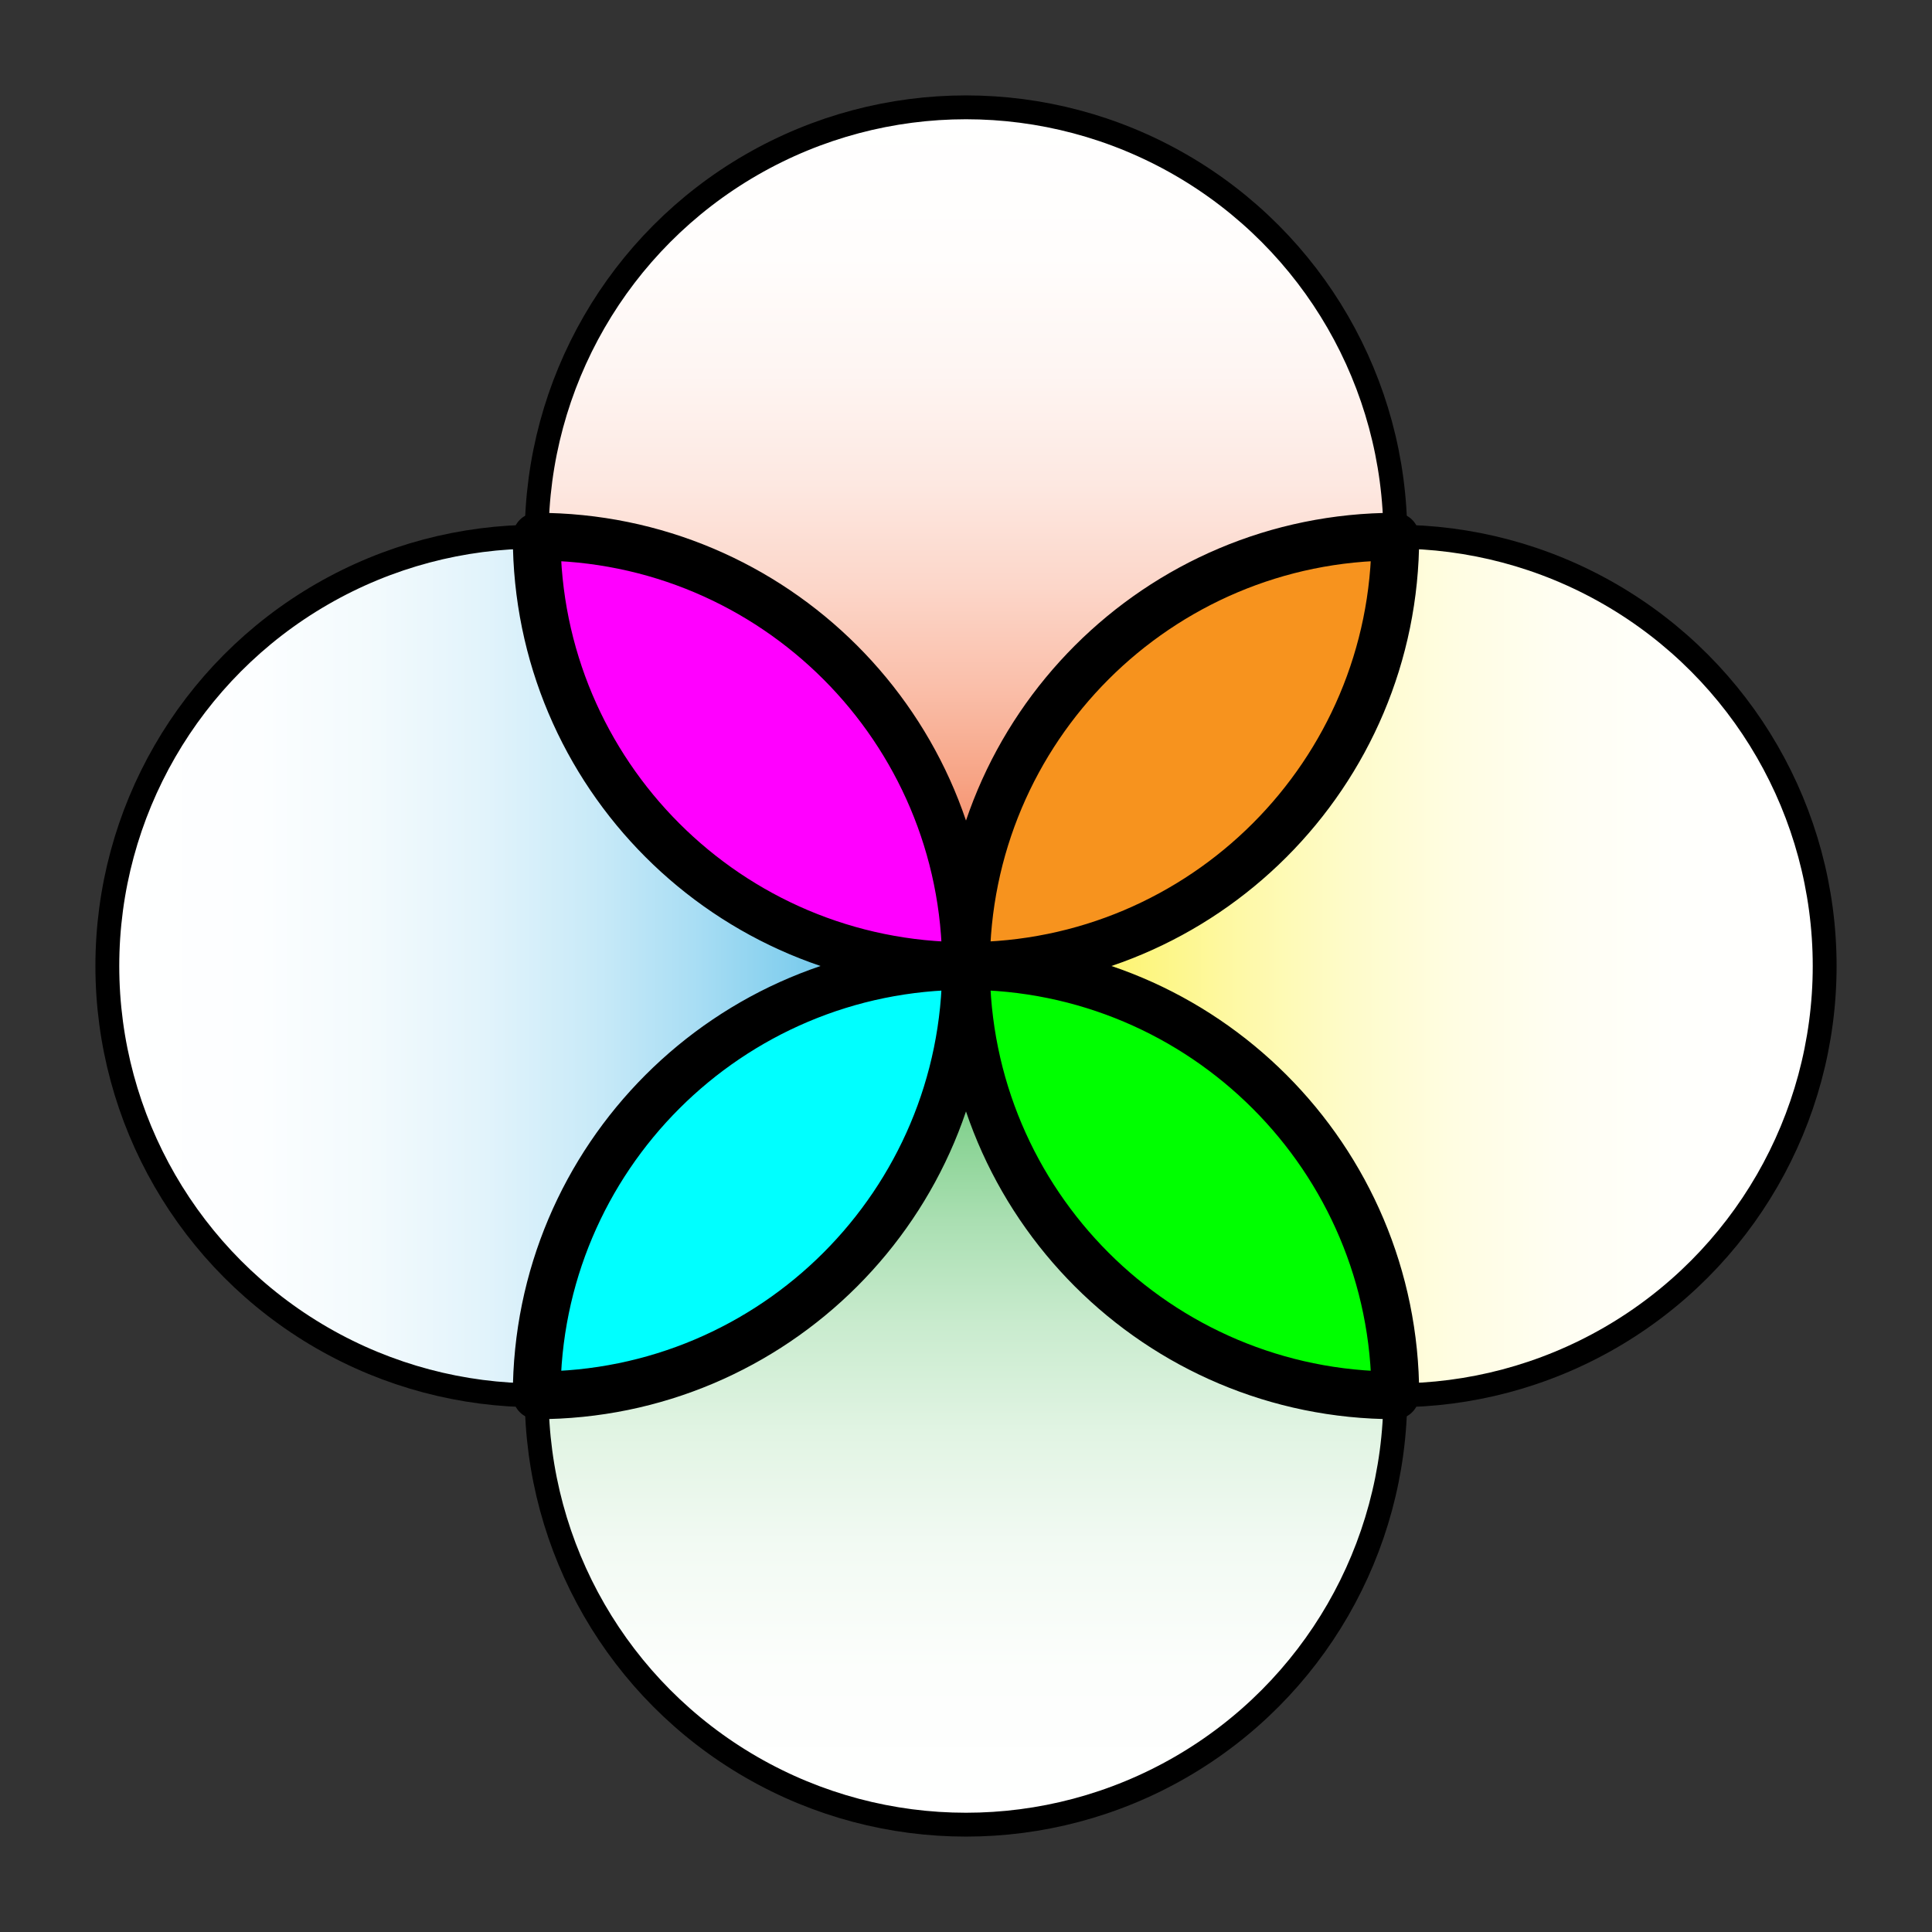 <?xml version="1.0" encoding="utf-8"?>
<!-- Generator: Adobe Illustrator 15.0.2, SVG Export Plug-In  -->
<!DOCTYPE svg PUBLIC "-//W3C//DTD SVG 1.1//EN" "http://www.w3.org/Graphics/SVG/1.1/DTD/svg11.dtd">
<svg version="1.1"
	 xmlns="http://www.w3.org/2000/svg" xmlns:xlink="http://www.w3.org/1999/xlink" xmlns:a="http://ns.adobe.com/AdobeSVGViewerExtensions/3.0/"
	 x="0px" y="0px" width="162px" height="162px" viewBox="-8 -8 162 162" overflow="visible" enable-background="new -8 -8 162 162"
	 xml:space="preserve">
<rect x="-8" y="-8" width="162" height="162" fill="#333333" stroke="none"/>
<defs>
</defs>
<linearGradient id="SVGID_1_" gradientUnits="userSpaceOnUse" x1="1" y1="73" x2="73" y2="73">
	<stop  offset="0" style="stop-color:#FFFFFF"/>
	<stop  offset="0.175" style="stop-color:#FCFEFF"/>
	<stop  offset="0.315" style="stop-color:#F2FAFD"/>
	<stop  offset="0.443" style="stop-color:#E1F3FB"/>
	<stop  offset="0.565" style="stop-color:#C9EAF8"/>
	<stop  offset="0.681" style="stop-color:#AADEF4"/>
	<stop  offset="0.793" style="stop-color:#84CFEE"/>
	<stop  offset="0.901" style="stop-color:#59BEE8"/>
	<stop  offset="1" style="stop-color:#29ABE2"/>
</linearGradient>
<circle fill="url(#SVGID_1_)" cx="37" cy="73" r="36"/>
<linearGradient id="SVGID_2_" gradientUnits="userSpaceOnUse" x1="73" y1="1" x2="73" y2="73">
	<stop  offset="0" style="stop-color:#FFFFFF"/>
	<stop  offset="0.173" style="stop-color:#FFFDFC"/>
	<stop  offset="0.312" style="stop-color:#FEF5F2"/>
	<stop  offset="0.439" style="stop-color:#FDE8E1"/>
	<stop  offset="0.559" style="stop-color:#FCD6C9"/>
	<stop  offset="0.674" style="stop-color:#FABFAA"/>
	<stop  offset="0.786" style="stop-color:#F7A384"/>
	<stop  offset="0.893" style="stop-color:#F48158"/>
	<stop  offset="0.997" style="stop-color:#F15B26"/>
	<stop  offset="1" style="stop-color:#F15A24"/>
</linearGradient>
<circle fill="url(#SVGID_2_)" cx="73" cy="37" r="36"/>
<linearGradient id="SVGID_3_" gradientUnits="userSpaceOnUse" x1="73" y1="145" x2="73" y2="73">
	<stop  offset="0" style="stop-color:#FFFFFF"/>
	<stop  offset="0.18" style="stop-color:#FCFEFC"/>
	<stop  offset="0.325" style="stop-color:#F2FAF3"/>
	<stop  offset="0.458" style="stop-color:#E1F4E3"/>
	<stop  offset="0.583" style="stop-color:#C9EBCE"/>
	<stop  offset="0.703" style="stop-color:#AADFB2"/>
	<stop  offset="0.819" style="stop-color:#84D18F"/>
	<stop  offset="0.93" style="stop-color:#59C167"/>
	<stop  offset="1" style="stop-color:#39B54A"/>
</linearGradient>
<circle fill="url(#SVGID_3_)" cx="73" cy="109" r="36"/>
<linearGradient id="SVGID_4_" gradientUnits="userSpaceOnUse" x1="145" y1="73" x2="73" y2="73">
	<stop  offset="0" style="stop-color:#FFFFFF"/>
	<stop  offset="0.172" style="stop-color:#FFFFFC"/>
	<stop  offset="0.31" style="stop-color:#FFFEF2"/>
	<stop  offset="0.437" style="stop-color:#FFFDE1"/>
	<stop  offset="0.556" style="stop-color:#FEFBC9"/>
	<stop  offset="0.671" style="stop-color:#FEF9AA"/>
	<stop  offset="0.782" style="stop-color:#FDF684"/>
	<stop  offset="0.889" style="stop-color:#FDF258"/>
	<stop  offset="0.993" style="stop-color:#FCEE25"/>
	<stop  offset="1" style="stop-color:#FCEE21"/>
</linearGradient>
<circle fill="url(#SVGID_4_)" cx="109" cy="73" r="36"/>
<g>
	<g>
		<path fill="#00FFFF" d="M73,73c-19.883,0-36,16.117-36,36C56.883,109,73,92.883,73,73z"/>
	</g>
	<g>
		<path fill="none" stroke="#000000" stroke-width="4" stroke-linecap="round" stroke-linejoin="round" d="M73,73
			c-19.883,0-36,16.117-36,36C56.883,109,73,92.883,73,73z"/>
	</g>
</g>
<g>
	<g>
		<path fill="#FF00FF" d="M37,37c0,19.882,16.117,36,36,36C73,53.118,56.883,37,37,37z"/>
	</g>
	<g>
		<path fill="none" stroke="#000000" stroke-width="4" stroke-linecap="round" stroke-linejoin="round" d="M37,37
			c0,19.882,16.117,36,36,36C73,53.118,56.883,37,37,37z"/>
	</g>
</g>
<g>
	<g>
		<path fill="#00FF00" d="M73,73c0,19.883,16.117,36,36,36C109,89.117,92.883,73,73,73z"/>
	</g>
	<g>
		<path fill="none" stroke="#000000" stroke-width="4" stroke-linecap="round" stroke-linejoin="round" d="M73,73
			c0,19.883,16.117,36,36,36C109,89.117,92.883,73,73,73z"/>
	</g>
</g>
<g>
	<g>
		<path fill="#F7931E" d="M109,37c-19.883,0-36,16.118-36,36C92.883,73,109,56.882,109,37z"/>
	</g>
	<g>
		<path fill="none" stroke="#000000" stroke-width="4" stroke-linecap="round" stroke-linejoin="round" d="M109,37
			c-19.883,0-36,16.118-36,36C92.883,73,109,56.882,109,37z"/>
	</g>
</g>
<circle fill="none" stroke="#000000" stroke-width="2" stroke-linecap="round" stroke-linejoin="round" cx="109" cy="73" r="36"/>
<circle fill="none" stroke="#000000" stroke-width="2" stroke-linecap="round" stroke-linejoin="round" cx="37" cy="73" r="36"/>
<circle fill="none" stroke="#000000" stroke-width="2" stroke-linecap="round" stroke-linejoin="round" cx="73" cy="37" r="36"/>
<circle fill="none" stroke="#000000" stroke-width="2" stroke-linecap="round" stroke-linejoin="round" cx="73" cy="109" r="36"/>
</svg>
